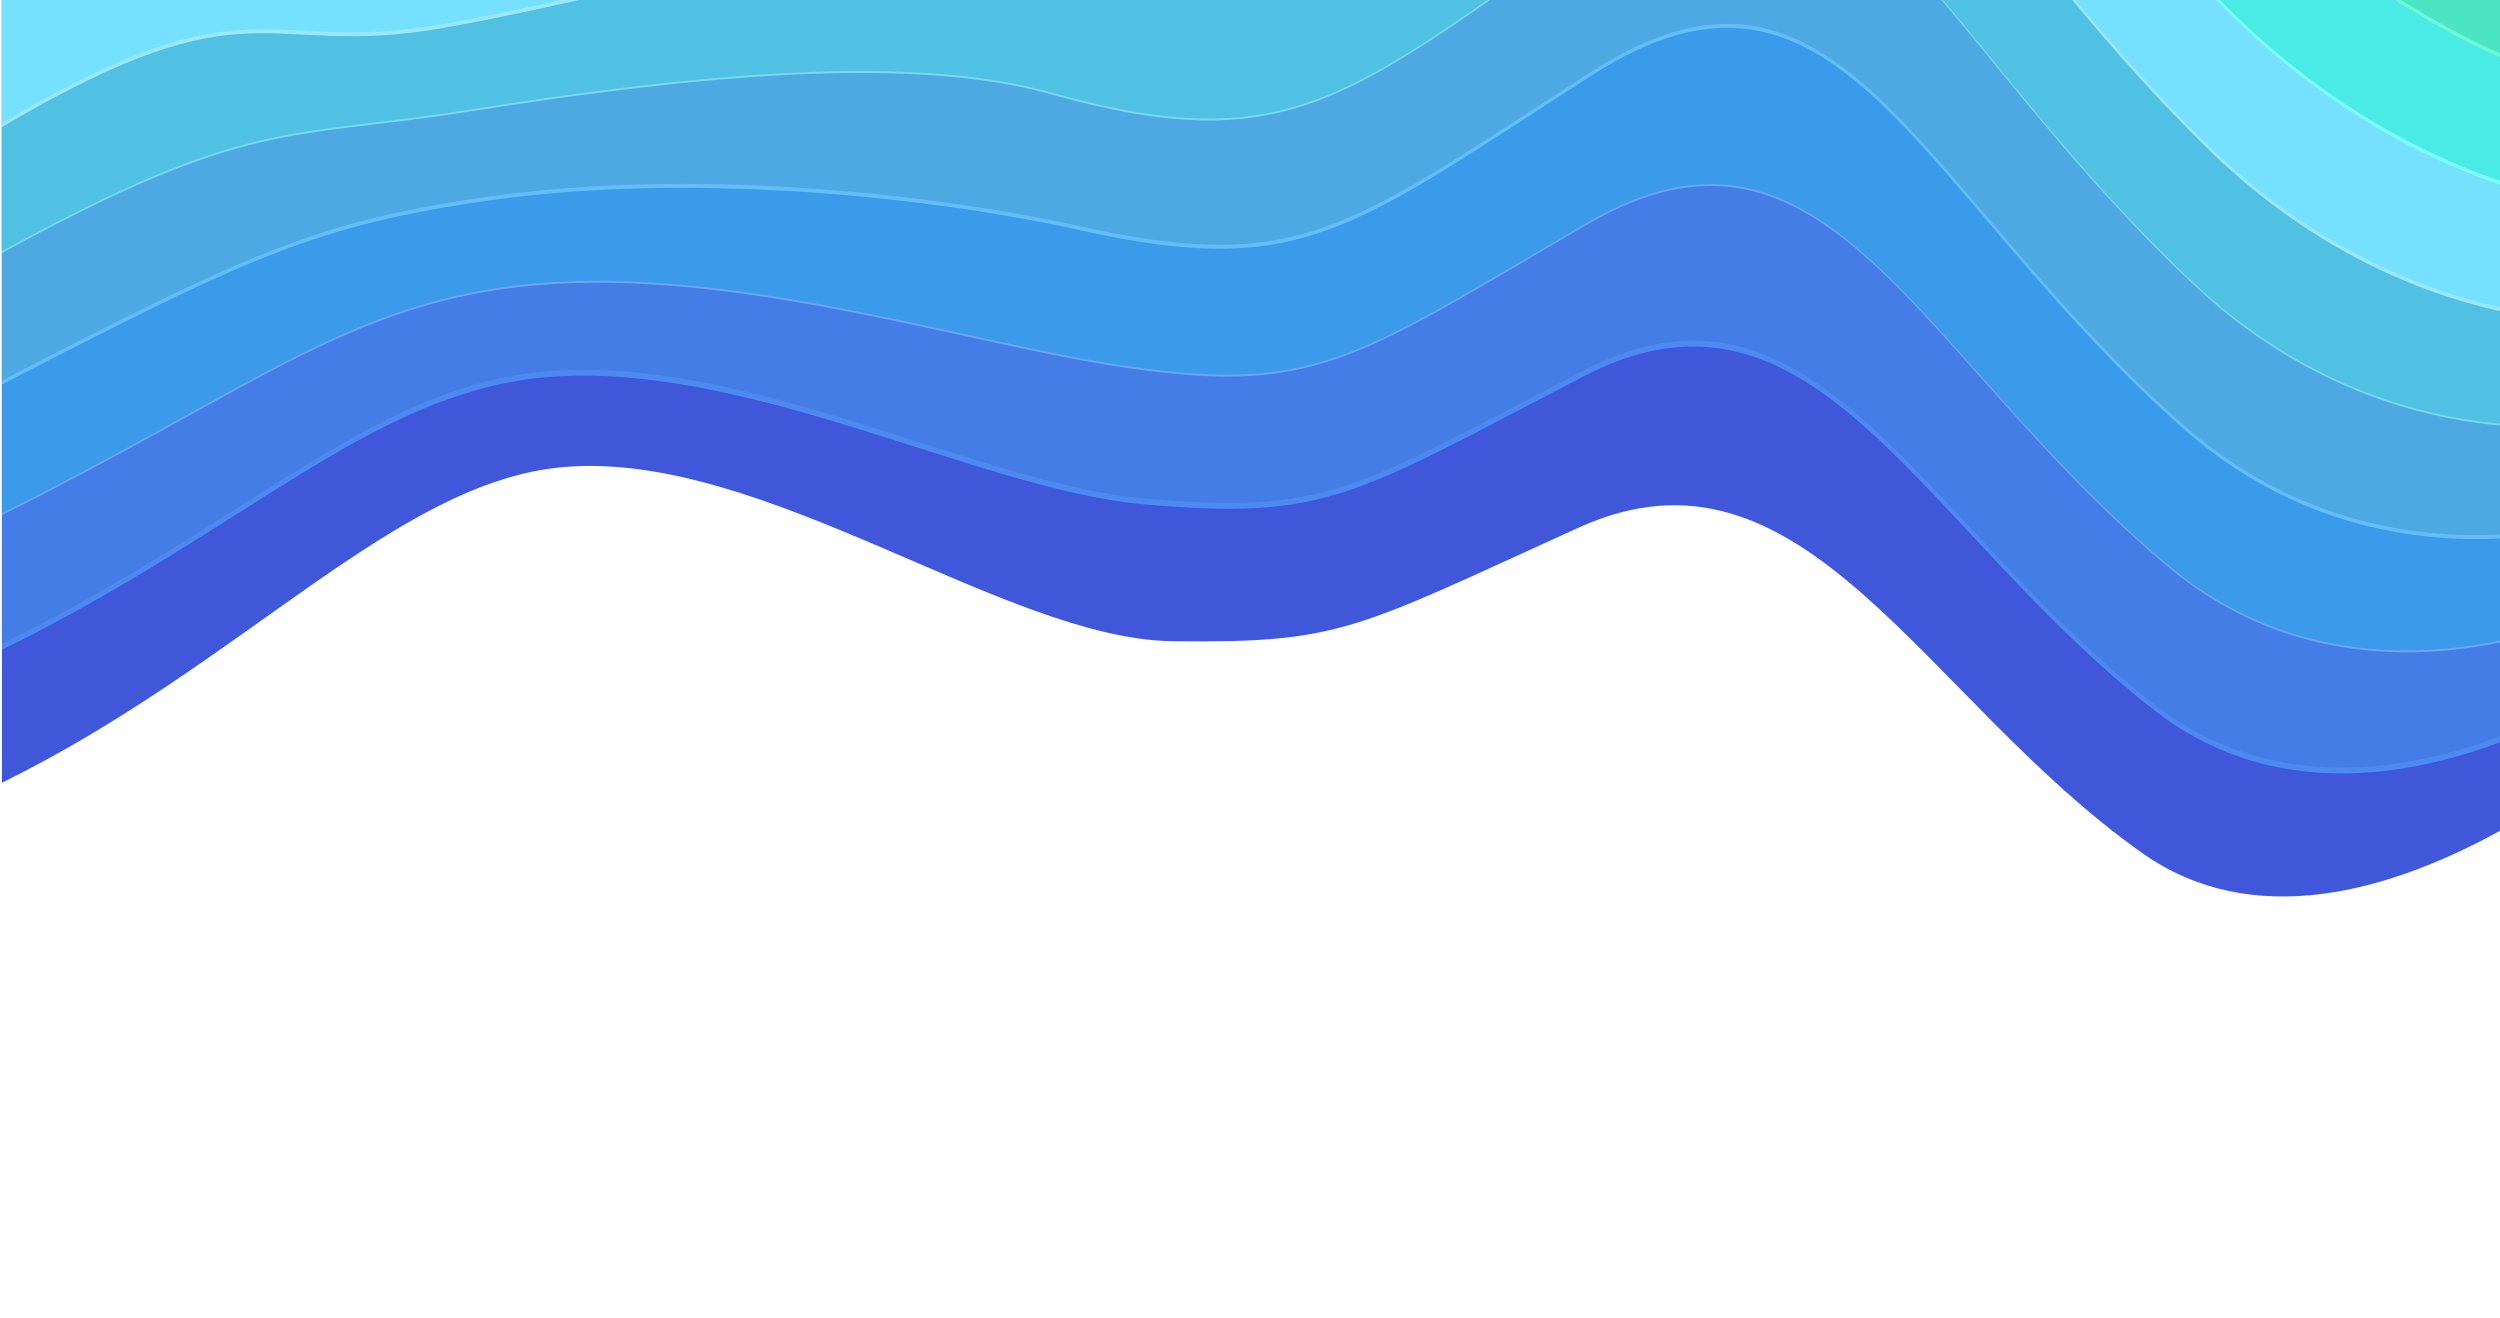 <svg xmlns="http://www.w3.org/2000/svg" viewBox="0 0 1280 675"><g fill="none" fill-rule="evenodd"><path fill="#3F57D8" d="M1-180l1446 .127v462.886c-68.237 84.218-239.127 232.071-349.975 153.877-112.712-79.502-173.495-219.112-288.744-166.76-115.233 52.35-121.566 59.14-207.681 58.176-86.118-.978-209.617-97.934-311.857-89.2C202.663 246.452 125.333 339.564 1 400.752V-180z"/><path fill="none" d="M1-172l1446 .126v462.886c-68.237 84.22-239.127 232.072-349.975 153.878-112.712-79.502-173.495-219.112-288.744-166.76-115.233 52.35-121.566 59.14-207.681 58.176-86.118-.978-209.617-97.935-311.857-89.2C202.663 254.452 125.333 347.564 1 408.752V-172z" opacity=".2"/><path fill="#4E89F3" d="M1447 261.085c-80.819 92.556-237.177 185.455-343.4 103.042-120.824-93.825-174.082-233.378-292.972-171.331-118.166 61.28-131.041 73.83-225.805 65.34-83.853-7.524-206.183-75.284-308.413-64.68C188.99 202.53 124.64 272.049 1 332.655V-181l1446 .127v441.958z"/><path fill="#447DE5" d="M1447 258.086c-80.819 92.555-237.177 185.454-343.4 103.041-120.824-93.824-174.082-233.378-292.972-171.33-118.166 61.28-131.041 73.829-225.805 65.34-83.853-7.525-206.183-75.285-308.413-64.68C188.99 199.53 124.64 269.05 1 329.655V-184l1446 .127v441.96z"/><path fill="none" d="M1447 269.085c-80.819 92.556-237.177 185.454-343.4 103.043-120.824-93.826-174.082-233.379-292.972-171.332-118.166 61.28-131.041 73.83-225.805 65.34-83.853-7.524-206.183-75.284-308.413-64.678-87.42 9.071-151.77 78.59-275.41 139.196V-173l1446 .127v441.958z" opacity=".2"/><path fill="#70A2FD" d="M1-182l1446 .127v418.687c-87.964 85.912-233.932 139.616-336.808 53.571C981.24 182.41 935.731 43.405 812.975 114.795c-120.893 70.323-139.722 88.964-243.926 72.38-81.249-12.93-202.729-52.5-304.979-40.029-88.8 10.82-139.35 55.078-263.07 116.576V-182z"/><path fill="#3C9AEA" d="M1-183l1446 .127v418.687c-87.964 85.912-233.932 139.616-336.808 53.571-128.952-107.974-174.461-246.98-297.217-175.59-120.893 70.327-139.722 88.964-243.926 72.385-81.249-12.93-202.729-52.502-304.979-40.03C175.27 156.968 124.72 201.226 1 262.725V-183z"/><path fill="none" d="M1-175l1446 .127v418.687c-87.964 85.912-233.932 139.616-336.808 53.571-128.952-107.974-174.461-246.98-297.217-175.59-120.893 70.323-139.722 88.964-243.926 72.38-81.249-12.93-202.729-52.501-304.979-40.03-88.8 10.82-139.35 55.078-263.07 116.577V-175z" opacity=".2"/><path fill="#61BEFA" d="M1447 210.279c-92.3 73.34-230.067 97.553-330.215 8.28-137.063-122.333-175-261.237-301.463-180.175-123.741 79.313-148.057 104.902-262.064 79.552-78.558-17.468-199.278-29.82-301.528-15.47C161.5 115.135 125.69 132.471 1 196.845V-182l1446 .127V210.28z"/><path fill="#4EA9E3" d="M1447 208.279c-92.3 73.34-230.067 97.553-330.215 8.281-137.063-122.334-175-261.239-301.463-180.176-123.741 79.312-148.057 104.903-262.064 79.552-78.558-17.47-199.278-29.82-301.528-15.47C161.5 113.135 125.69 130.47 1 194.845V-184l1446 .126V208.28z"/><path fill="none" d="M1447 216.28c-92.3 73.34-230.067 97.552-330.215 8.28-137.063-122.335-175-261.239-301.463-180.176-123.741 79.312-148.057 104.903-262.064 79.552-78.558-17.47-199.278-29.82-301.528-15.47C161.5 121.134 125.69 138.47 1 202.845V-176l1446 .126V216.28z" opacity=".2"/><path fill="#79D7F3" d="M1-182l1446 .127v360.09c-94.885 58.333-225.873 59.55-323.622-32.225C978.186 9.519 947.829-129.053 817.668-38.455 691.047 49.685 661.311 82.888 537.485 48.14 461.51 26.815 341.64 41.06 239.39 57.27 147.66 71.804 127.62 60.31 1 129.556V-182z"/><path fill="#50C1E2" d="M1-183l1446 .127v360.09c-94.885 58.333-225.873 59.549-323.622-32.226C978.186 8.521 947.829-130.053 817.668-39.455 691.047 48.685 661.311 81.89 537.485 47.14 461.51 25.815 341.64 40.058 239.39 56.27 147.66 70.803 127.62 59.308 1 128.556V-183z"/><path fill="none" d="M1-175l1446 .127v360.09c-94.885 58.333-225.873 59.549-323.622-32.226C978.186 16.52 947.829-122.053 817.668-31.455 691.047 56.685 661.311 89.89 537.485 55.14 461.51 33.815 341.64 48.058 239.39 64.27 147.66 78.803 127.62 67.307 1 136.554V-175z" opacity=".2"/><path fill="#99E8FF" d="M1447 143.615c-96.283 42.988-221.438 26.001-317.047-67.856-153.3-150.72-176.1-289.088-309.92-188.863-129.539 97.017-164.9 138.512-298.323 93.698-73.55-24.706-192.41 15.63-294.65 33.703C133.78 30.786 130.61-11.532 1 65.027V-180l1446 .127v323.488z"/><path fill="#76E0FF" d="M1447 141.615c-96.283 42.988-221.438 26.001-317.047-67.856-153.3-150.72-176.1-289.088-309.92-188.863-129.539 97.017-164.9 138.512-298.323 93.698-73.55-24.705-192.41 15.63-294.65 33.703C133.78 28.786 130.61-13.532 1 63.027V-182l1446 .127v323.488z"/><path fill="none" d="M1447 150.593c-96.283 43.03-221.438 26.027-317.047-67.923-153.3-150.868-176.1-289.372-309.92-189.049C690.494-9.266 655.133 32.27 521.71-12.589 448.16-37.319 329.3 3.056 227.06 21.148 133.78 37.653 130.61-4.707 1 71.928V-181l1446 .127v331.466z" opacity=".2"/><path fill="#7EFCF7" d="M1-182l809.092.123C687.2-82.577 644.07-36.859 505.94-90.745c-71.35-27.831-188.98 38.422-291.22 58.414C119.89-13.808 134.7-89.21 1-2.54V-182zm1446 .127v282.975c-96.852 28.175-216.882-3.468-310.454-99.167-71.052-72.768-113.783-140.345-151.077-183.812l461.531.004z"/><path fill="#4AEBE5" d="M1-184l809.092.123C687.2-84.577 644.07-38.859 505.94-92.745c-71.35-27.831-188.98 38.422-291.22 58.414C119.89-15.808 134.7-91.21 1-4.54V-184zm1446 .127V99.101c-96.852 28.176-216.882-3.468-310.454-99.167-71.052-72.768-113.783-140.344-151.077-183.81l461.531.003z"/><path fill="none" d="M1-183l809 .123C687.122-83.645 643.997-30.295 505.883-84.145 434.54-111.957 316.924-45.749 214.696-25.77 119.876-7.26 134.685-82.61 1 4v-187z" opacity=".2"/><path fill="#6AFADA" d="M1447 56.367c-96.8 14.197-212.239-29.188-303.862-125.978-37.76-39.935-67.479-77.808-92.451-111.266l396.313.004v237.24zM721.352-180.877C651.3-128.04 596.11-112.666 490.16-159.46 420.82-190.09 304.64-98.377 202.39-76.55 106.02-55.98 139.91-166.36 1-67.084V-181l720.352.123z"/><path fill="#4CE5C3" d="M1447 54.367c-96.8 14.197-212.239-29.188-303.862-125.978-37.76-39.935-67.479-77.808-92.451-111.266l396.313.004v237.24zM721.352-182.877C651.3-130.04 596.11-114.666 490.16-161.46c-69.34-30.629-185.52 61.086-287.77 82.912C106.02-57.98 139.91-168.36 1-69.084V-183l720.352.123z"/><path fill="#66F5B7" d="M1447-179.873V7.97c-96.3 1.439-207.545-51.4-297.269-148.906-12.2-13.262-23.596-26.243-34.188-38.942l331.457.004zM1-180l316.74.122c-41.9 24.255-85.83 49.566-127.69 59.251C92.16-97.979 146.3-245.343 1-130.629V-180z"/><path fill="#4CE8A4" d="M1446-182.873V4.97c-96.3 1.44-207.546-51.399-297.27-148.905-12.2-13.262-23.596-26.243-34.189-38.942l331.459.003zM0-183l316.74.123c-41.9 24.255-85.83 49.566-127.69 59.251C91.16-100.979 145.3-248.343 0-133.628V-183z"/></g></svg>